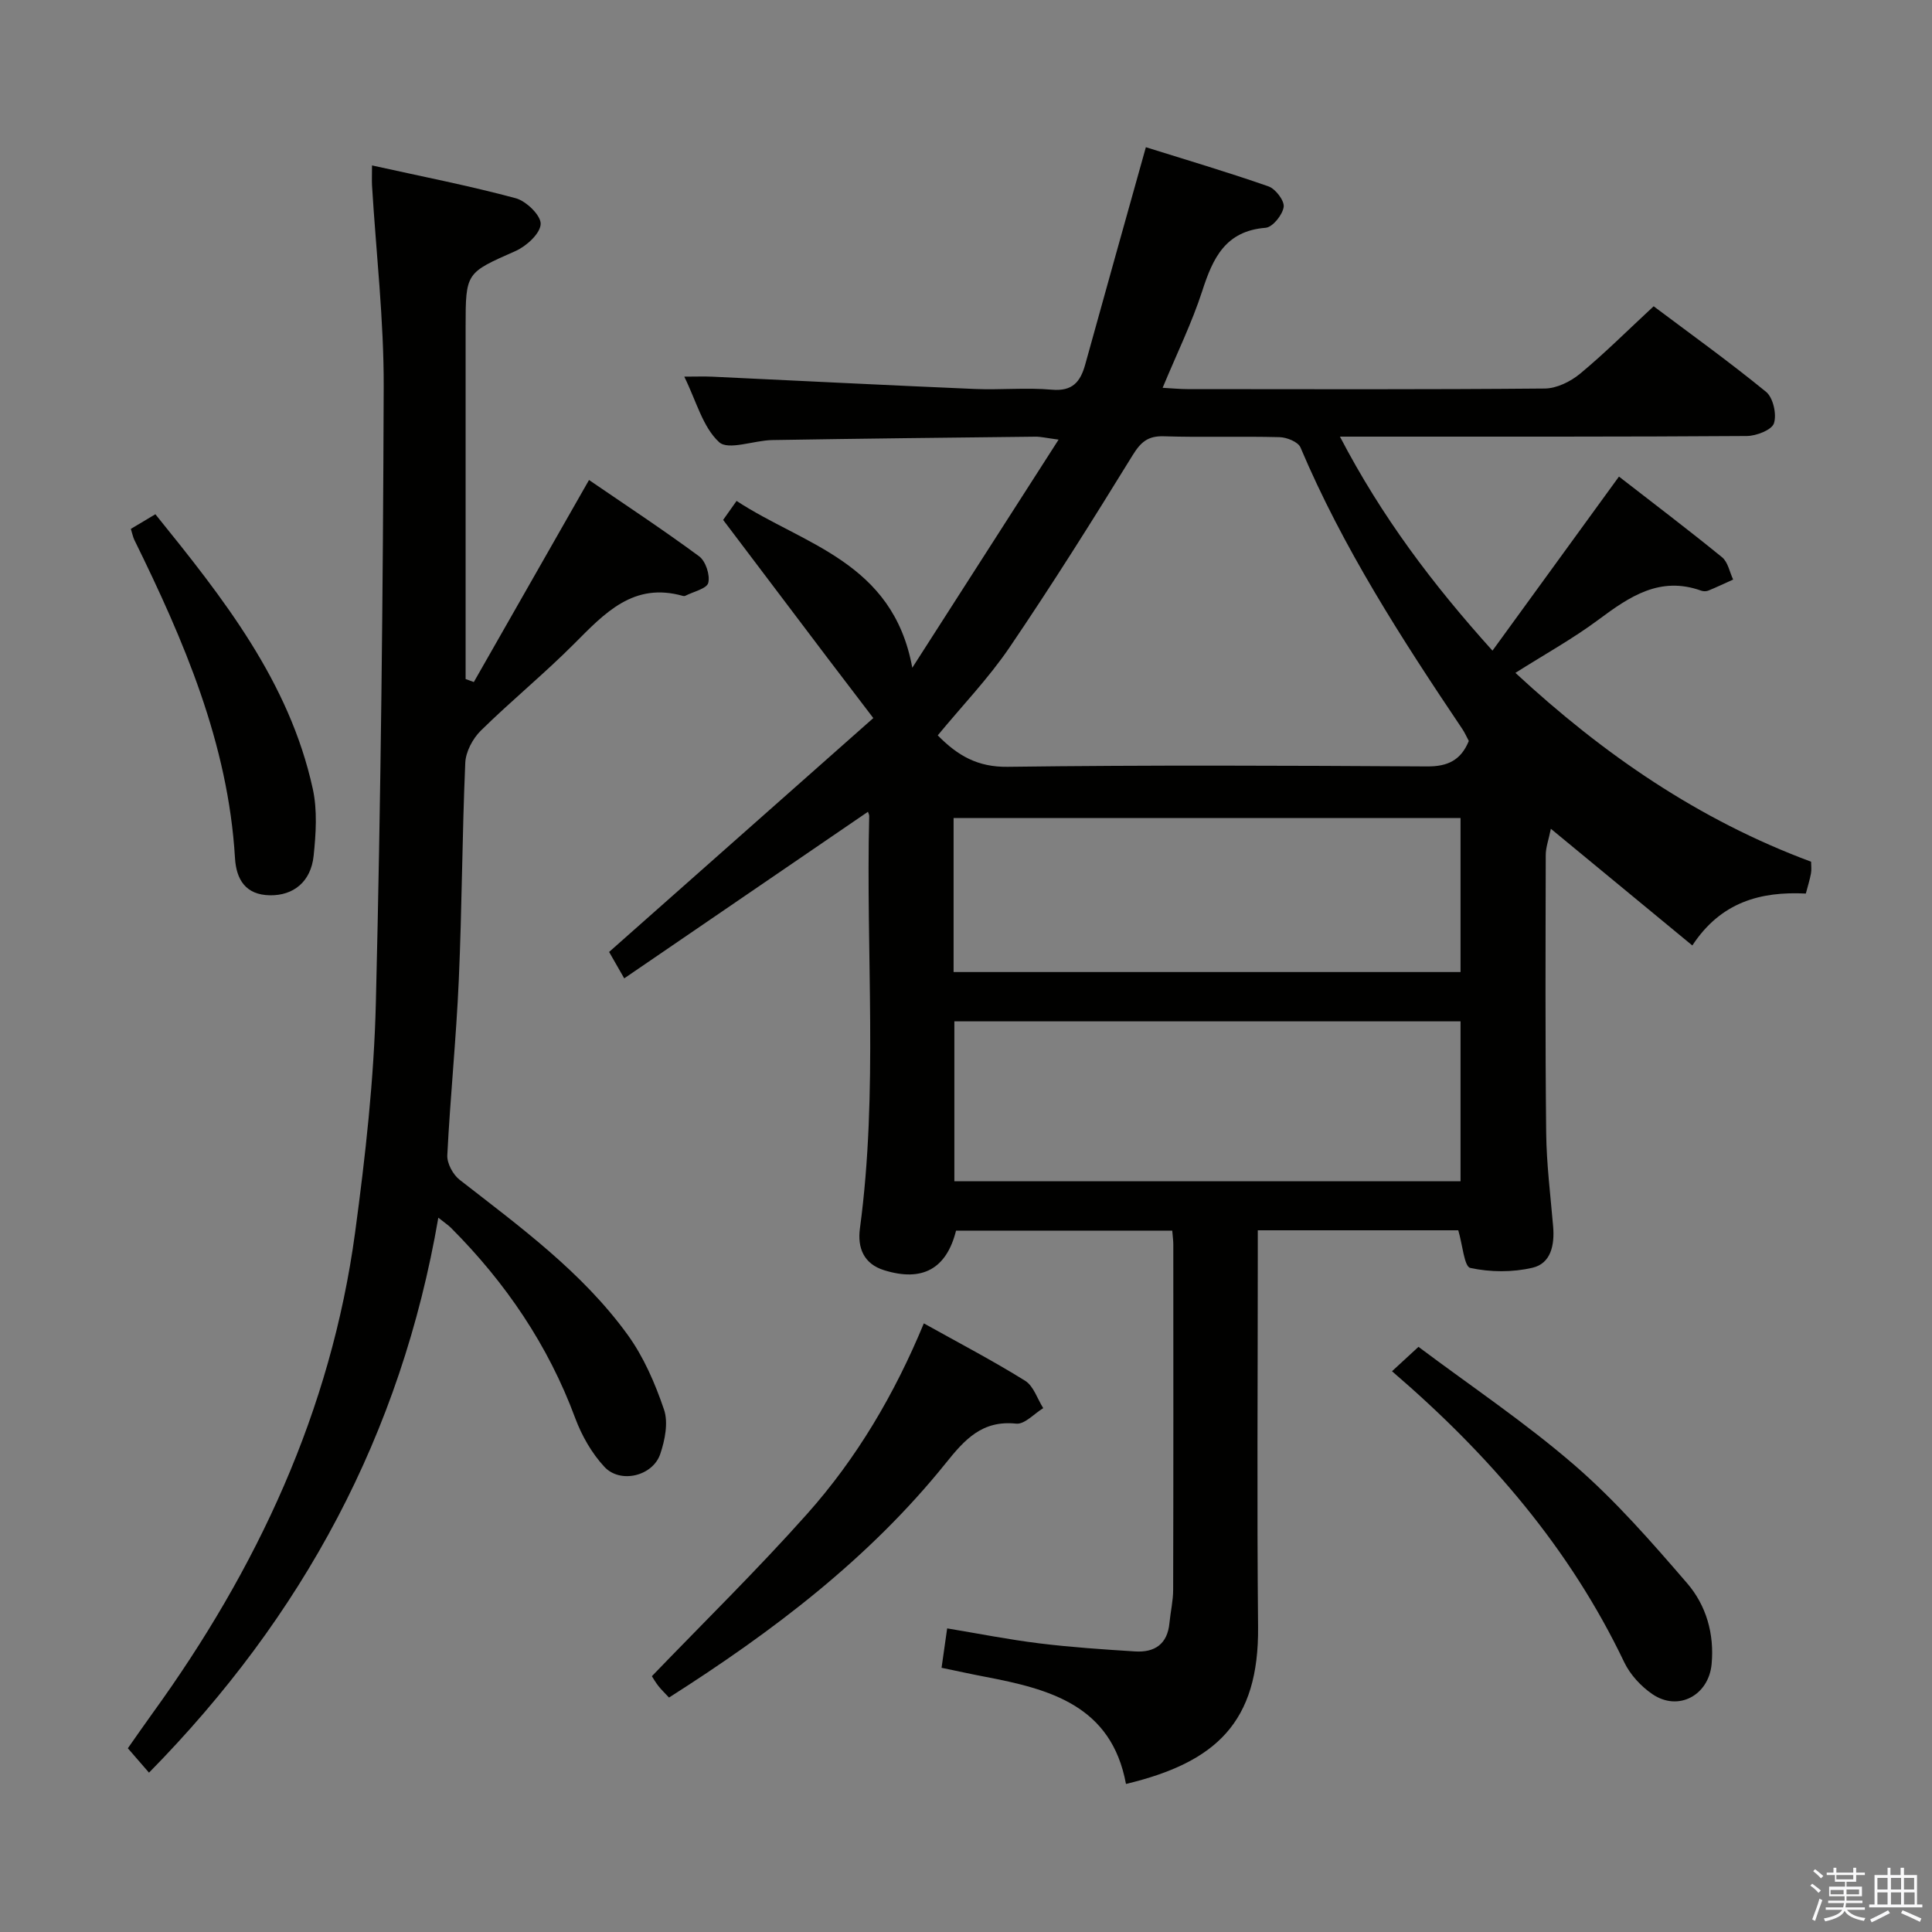 <svg enable-background="new 0 0 400 400" viewBox="0 0 400 400" xmlns="http://www.w3.org/2000/svg"><rect x="0" y="0" width="400" height="400" fill="#808080" stroke="none"/><path d="m374.8 390.4.4-.4c.7.5 1.3 1 1.8 1.4l-.5.5c-.5-.6-1.1-1.1-1.7-1.5zm1 7.3-.6-.3c.5-1.4 1.1-2.8 1.5-4.3.2.1.4.2.6.3-.5 1.3-1 2.8-1.5 4.3zm-.4-10.3.4-.4c.4.3 1 .8 1.7 1.4l-.5.5c-.4-.5-1-1-1.6-1.5zm2.5.3h1.7v-1h.6v1h3.5v-1h.6v1h1.8v.5h-1.8v1.4h-2v1h3.2v2h-3.2v.9h3.3v.5h-3.4c0 .3-.1.6-.1.9h4v.5h-3.7c.7.9 1.9 1.5 3.8 1.7-.1.2-.2.4-.3.6-2.1-.4-3.5-1.1-4-2.1-.4 1-1.8 1.7-4 2.2-.1-.2-.2-.4-.3-.6 2.1-.4 3.4-1 3.8-1.8h-3.4v-.5h3.6c.1-.3.1-.6.2-.9h-3.3v-.5h3.4c0-.3 0-.6 0-.9h-3.2v-2h3.3v-1h-2.1v-1.4h-1.7v-.5zm1.1 3.5v1h2.7c0-.3 0-.4 0-.4 0-.1 0-.2 0-.2 0-.1 0-.2 0-.3h-2.7zm1.2-3v.9h3.5v-.9zm4.7 3h-2.6v.6.4h2.6z" fill="#fafafb"/><path d="m393.6 386.7h.6v1.5h2.7v6.1h1.1v.6h-11v-.6h1.1v-6.1h2.7v-1.5h.6v1.5h2.1v-1.5zm-2.7 8.8.4.6c-1.2.6-2.5 1.3-3.8 1.9-.1-.2-.2-.4-.3-.6 1.2-.6 2.5-1.2 3.7-1.9zm-2.2-6.7v2.4h2.1v-2.4zm0 3v2.5h2.1v-2.5zm2.8-3v2.4h2.1v-2.4zm0 3v2.5h2.1v-2.5zm6 6.1c-1.4-.7-2.7-1.3-3.9-1.8l.3-.6c1.5.6 2.7 1.2 3.9 1.7zm-1.2-9.1h-2.1v2.4h2.1zm-2.1 3v2.5h2.2v-2.5z" fill="#fafafb"/><g fill="#010100"><path d="m301.92 254.72c-13.37 0-27.11 0-41.51 0v6.1c0 25.33-.19 50.66.06 75.99.2 19.79-8.72 28.07-27.35 32.54-3.01-16.29-15.82-19.65-29.26-22.21-2.89-.55-5.76-1.19-8.92-1.84.4-2.85.75-5.27 1.16-8.16 6.46 1.07 12.74 2.32 19.08 3.1 6.57.81 13.2 1.25 19.81 1.67 4.05.26 6.72-1.5 7.13-5.87.22-2.31.77-4.61.77-6.92.06-23.83.04-47.66.03-71.49 0-.82-.13-1.65-.22-2.84-14.97 0-29.88 0-44.76 0-1.98 7.9-6.96 10.67-14.91 8.19-4.2-1.31-5.54-4.63-4.99-8.66 3.81-28.38 1.2-56.9 1.92-85.34.01-.3-.17-.61-.26-.91-16.64 11.37-33.28 22.75-50.46 34.49-1.61-2.82-2.63-4.59-3.13-5.47 18.84-16.68 37.23-32.95 54.7-48.42-3.75-4.92-6.6-8.65-9.44-12.39-7.08-9.35-14.15-18.71-21.65-28.64.23-.32 1.26-1.78 2.78-3.93 13.8 9.07 32.37 12.54 36.38 34.54 10.25-15.98 20.01-31.19 30.29-47.23-2.64-.35-3.74-.63-4.83-.61-18.15.2-36.29.4-54.44.7-3.79.06-9.11 2.19-11.02.43-3.39-3.12-4.71-8.49-7.21-13.56 2.4 0 4.12-.07 5.84.01 18.09.85 36.17 1.77 54.26 2.54 5.32.23 10.7-.32 15.99.15 4.31.38 5.93-1.63 6.93-5.24 4.1-14.85 8.28-29.68 12.55-44.96 8.07 2.53 16.8 5.11 25.39 8.11 1.46.51 3.34 2.99 3.14 4.27-.25 1.65-2.3 4.19-3.74 4.3-8.31.66-10.91 6.25-13.11 13.06-2.14 6.6-5.23 12.9-8.21 20.07 2.02.11 3.57.27 5.12.27 24.66.02 49.33.1 73.99-.12 2.47-.02 5.34-1.43 7.31-3.06 5.12-4.24 9.84-8.97 15.24-13.97 7.28 5.47 15.48 11.35 23.28 17.72 1.46 1.2 2.23 4.64 1.63 6.5-.44 1.38-3.63 2.62-5.6 2.64-25.33.18-50.66.12-75.99.13-2.44 0-4.87 0-8.27 0 8.64 16.57 19.13 30.49 31.58 44.31 8.82-12.14 17.3-23.81 26.19-36.04 6.99 5.43 14.27 10.94 21.34 16.7 1.22.99 1.56 3.05 2.3 4.62-1.71.77-3.41 1.58-5.14 2.29-.43.17-1.04.17-1.48.01-8.52-3.06-14.8 1.2-21.22 5.98-5.3 3.95-11.14 7.18-17.24 11.04 18.17 16.83 37.93 30.45 61.22 39.1 0 .82.12 1.65-.03 2.44-.24 1.29-.64 2.56-1.06 4.15-9.3-.46-17.57 1.7-23.5 10.75-9.68-7.99-19.08-15.75-29.29-24.16-.45 2.25-1.06 3.84-1.06 5.44-.04 19.16-.12 38.33.09 57.49.07 6.47.89 12.94 1.44 19.41.32 3.79-.43 7.64-4.26 8.54-4.13.97-8.76.94-12.89.04-1.26-.26-1.6-4.81-2.49-7.79zm-107.77-102.47c4.12 4.2 8.26 6.59 14.46 6.51 28.95-.38 57.91-.25 86.87-.08 4.25.03 6.99-1.29 8.62-5.27-.43-.79-.82-1.71-1.37-2.52-12.53-18.63-24.68-37.46-33.48-58.25-.48-1.15-2.82-2.09-4.32-2.13-7.98-.21-15.98.07-23.96-.18-3.33-.11-4.8 1.21-6.5 3.97-8.25 13.4-16.63 26.74-25.47 39.76-4.36 6.41-9.82 12.08-14.85 18.19zm3.44 59.21v33.11h104.8c0-11.32 0-22.21 0-33.11-35.15 0-69.88 0-104.8 0zm-.16-10.21h104.96c0-10.88 0-21.41 0-31.88-35.19 0-69.95 0-104.96 0z"/><path d="m77.02 34.25c10.42 2.31 20.18 4.21 29.75 6.79 2.18.59 5.25 3.57 5.17 5.34-.08 1.97-2.94 4.58-5.18 5.58-10.29 4.56-10.36 4.39-10.36 15.77v67.5 5.36c.57.21 1.13.41 1.7.62 7.81-13.7 15.63-27.4 23.85-41.83 7.42 5.08 15.26 10.24 22.8 15.8 1.35 1 2.29 3.86 1.89 5.49-.3 1.21-3.07 1.82-4.75 2.68-.14.07-.34.07-.49.03-10.23-2.91-16.18 3.54-22.48 9.86-6.22 6.25-13.09 11.85-19.37 18.03-1.68 1.65-3.12 4.37-3.22 6.66-.65 14.97-.68 29.96-1.34 44.93-.53 12.11-1.77 24.19-2.38 36.3-.09 1.69 1.17 4.03 2.56 5.11 12.49 9.73 25.36 19.1 34.76 32.06 3.34 4.6 5.71 10.1 7.55 15.52.91 2.69.19 6.31-.78 9.18-1.55 4.59-8.28 6.21-11.57 2.66-2.62-2.82-4.69-6.46-6.04-10.09-5.6-15.11-14.4-28.04-25.71-39.38-.57-.57-1.25-1.01-2.63-2.11-7.71 44.83-28.03 82.51-59.9 114.9-1.51-1.74-2.79-3.22-4.38-5.05 1.67-2.37 3.34-4.8 5.07-7.19 21.69-29.96 36.99-62.68 41.98-99.6 2.13-15.8 3.92-31.74 4.3-47.65 1.04-42.45 1.48-84.91 1.62-127.37.05-13.93-1.58-27.86-2.42-41.79-.05-1 0-1.97 0-4.11z"/><path d="m191.27 273.99c7.17 4 14.23 7.69 20.97 11.88 1.75 1.09 2.53 3.74 3.75 5.67-1.87 1.14-3.87 3.4-5.6 3.21-7.04-.74-10.64 3.27-14.57 8.17-15.91 19.79-35.87 34.9-57.31 48.54-.87-.94-1.58-1.61-2.18-2.37-.61-.78-1.11-1.65-1.37-2.05 10.83-11.25 21.86-22.05 32.1-33.55 10.35-11.59 18.19-24.94 24.21-39.5z"/><path d="m288.2 283.9c1.84-1.69 3.27-3.01 5.48-5.05 10.83 8.12 22.13 15.69 32.33 24.52 8.47 7.33 15.94 15.9 23.29 24.42 3.94 4.57 5.66 10.46 5.07 16.76-.61 6.45-6.89 9.86-12.25 6.21-2.37-1.61-4.61-4.04-5.84-6.61-11.24-23.51-27.76-42.8-48.08-60.25z"/><path d="m27.09 109.5c1.79-1.07 3.19-1.9 5.08-3.03 13.98 17.31 27.71 34.57 32.59 56.86.97 4.44.65 9.3.17 13.89-.57 5.35-4.18 8.2-9 8.14-5.11-.06-7.02-3.31-7.28-7.73-1.42-23.72-10.57-44.97-20.85-65.88-.28-.58-.39-1.24-.71-2.25z"/></g></svg>